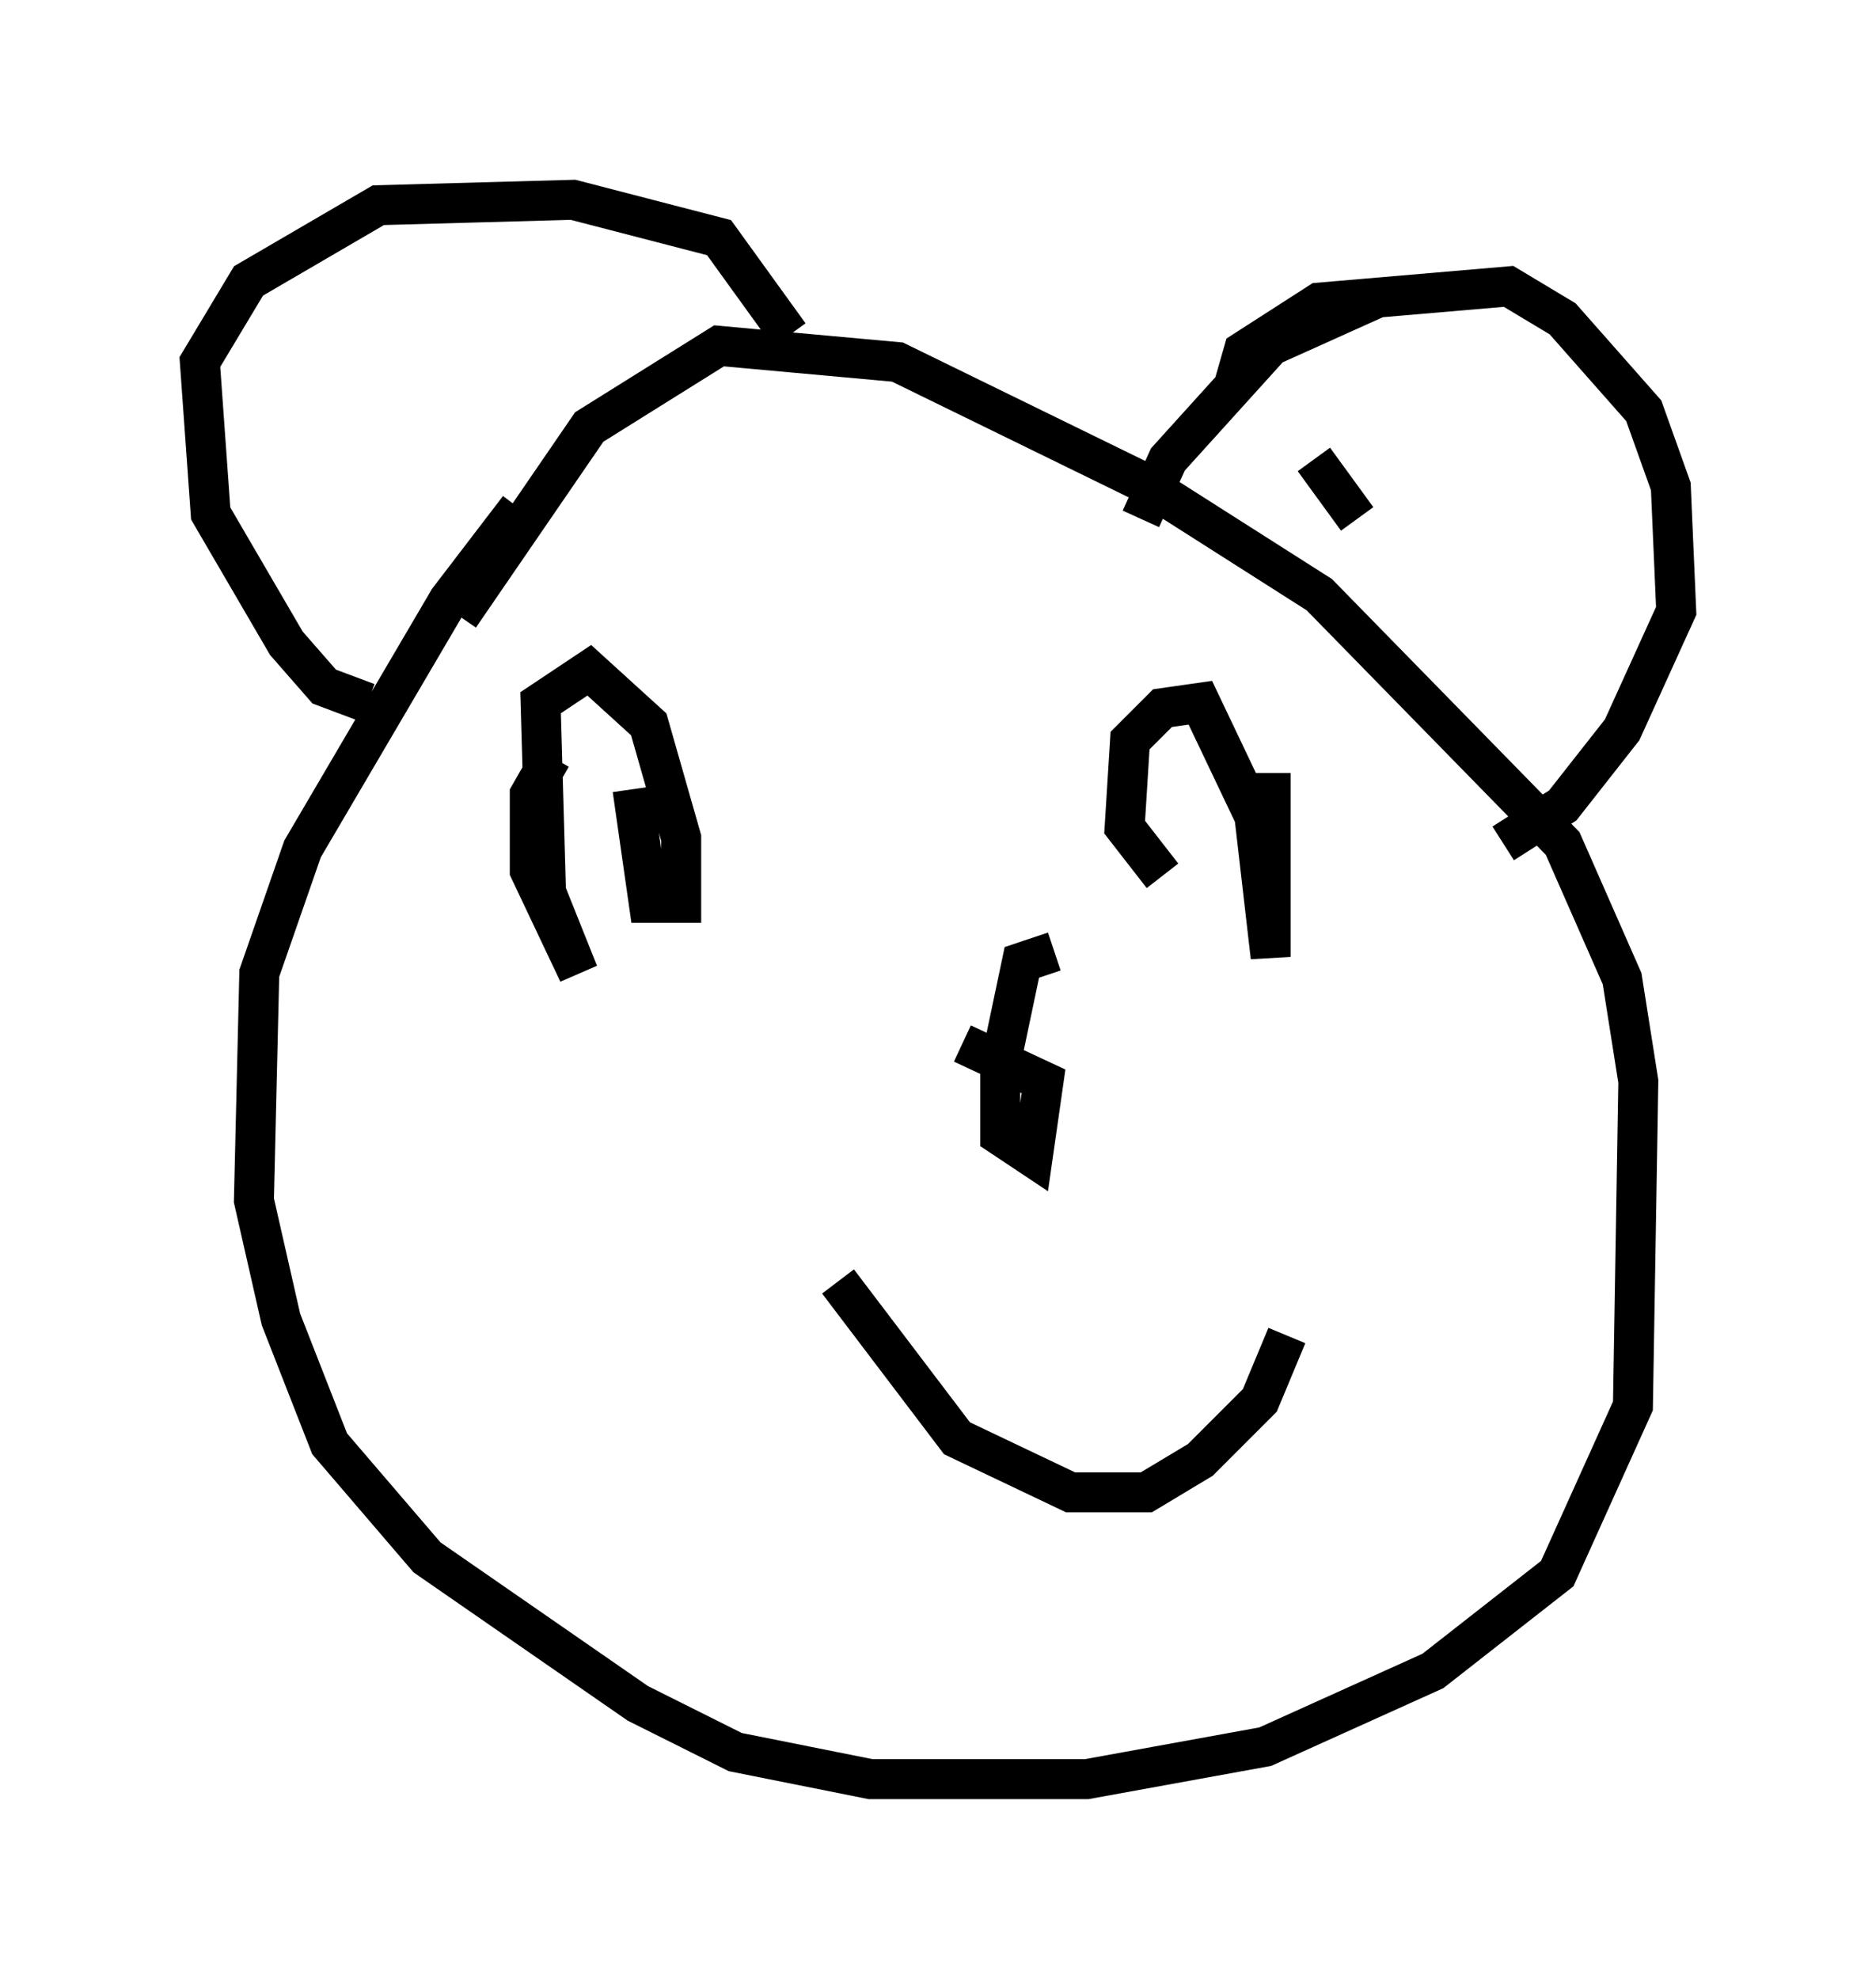 <?xml version="1.0" encoding="utf-8" ?>
<svg baseProfile="full" height="49.512" version="1.1" width="46.941" xmlns="http://www.w3.org/2000/svg" xmlns:ev="http://www.w3.org/2001/xml-events" xmlns:xlink="http://www.w3.org/1999/xlink"><defs /><rect fill="white" height="49.512" width="46.941" x="0" y="0" /><path d="M14.202, 12.036 m-1.218, 0.677 l-1.759, 2.3 -3.654, 6.225 l-1.083, 3.112 -0.135, 5.683 l0.677, 2.977 1.218, 3.112 l2.436, 2.842 5.277, 3.654 l2.436, 1.218 3.383, 0.677 l5.413, 0.0 4.465, -0.812 l4.195, -1.894 3.112, -2.436 l1.894, -4.195 0.135, -8.119 l-0.406, -2.571 -1.488, -3.383 l-6.089, -6.225 -4.465, -2.842 l-6.089, -2.977 -4.465, -0.406 l-3.248, 2.03 -3.248, 4.736 m-2.3, 2.165 l-1.083, -0.406 -0.947, -1.083 l-1.894, -3.248 -0.271, -3.789 l1.218, -2.03 3.248, -1.894 l4.871, -0.135 3.654, 0.947 l1.759, 2.436 m14.208, 4.601 l-1.083, -1.488 m-2.03, -1.759 l0.271, -0.947 1.894, -1.218 l4.736, -0.406 1.353, 0.812 l2.03, 2.3 0.677, 1.894 l0.135, 3.112 -1.353, 2.977 l-1.488, 1.894 -1.488, 0.947 m-3.112, -13.667 l-2.706, 1.218 -2.571, 2.842 l-0.677, 1.488 m-14.75, 5.954 l-0.541, 0.947 0.0, 1.894 l1.218, 2.571 -0.812, -2.03 l-0.135, -4.736 1.218, -0.812 l1.488, 1.353 0.812, 2.842 l0.0, 1.624 -0.812, 0.0 l-0.406, -2.842 m13.261, 2.165 l-0.947, -1.218 0.135, -2.165 l0.812, -0.812 0.947, -0.135 l1.353, 2.842 0.406, 3.518 l0.0, -4.601 m-10.825, 12.72 l2.977, 3.924 2.842, 1.353 l1.894, 0.0 1.353, -0.812 l1.488, -1.488 0.677, -1.624 m-5.819, -9.607 l-0.812, 0.271 -0.541, 2.571 l0.0, 1.759 0.812, 0.541 l0.271, -1.894 -2.03, -0.947 " fill="none" stroke="black" stroke-width="1" /></svg>